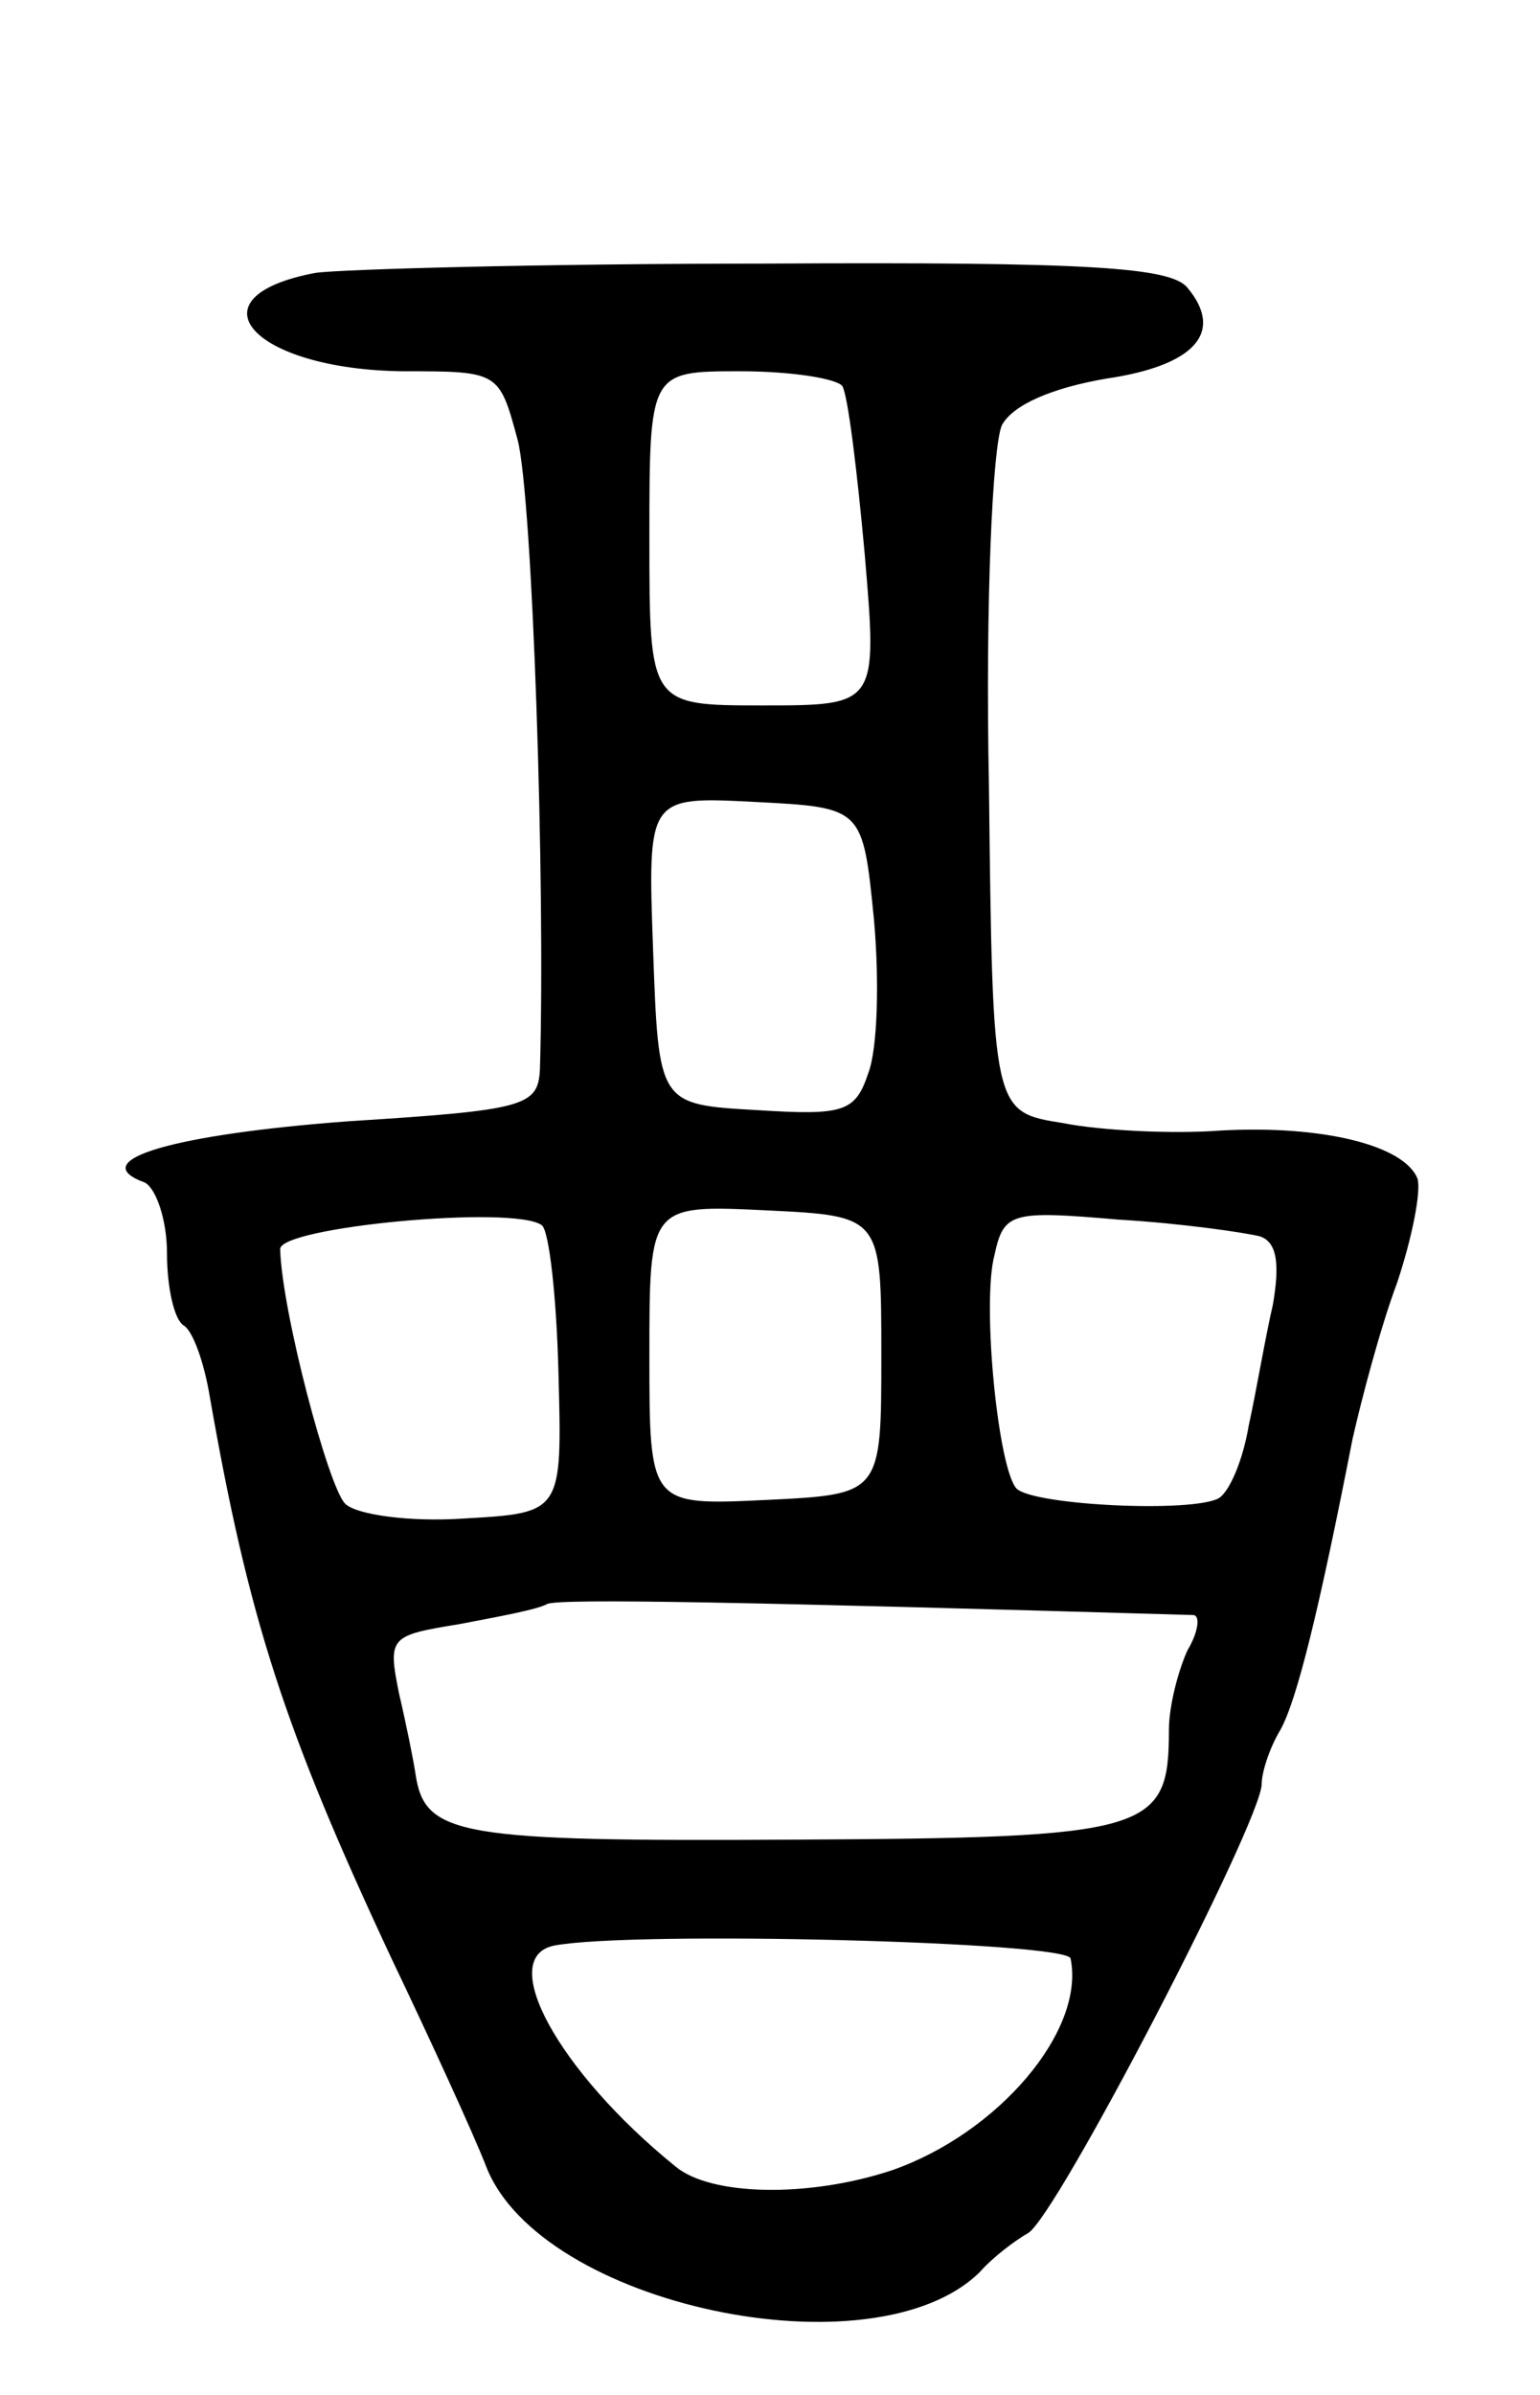 <svg version="1.0" xmlns="http://www.w3.org/2000/svg"
 width="83pt" height="129pt" viewBox="0 0 83 129"
 preserveAspectRatio="xMidYMid meet">
<g transform="translate(0,129) scale(0.1,-0.1)"
fill="#000000" stroke="none">
<path d="M170 1143 c-69 -13 -34 -52 47 -53 52 0 52 0 62 -37 8 -31 15 -239
12 -339 -1 -20 -8 -22 -103 -28 -94 -7 -143 -21 -110 -33 6 -3 12 -20 12 -38
0 -19 4 -36 9 -39 5 -3 11 -20 14 -38 21 -120 40 -179 98 -303 21 -44 44 -94
51 -112 29 -75 209 -113 266 -57 7 8 19 17 26 21 15 8 126 222 126 242 0 6 4
19 10 29 9 16 21 65 39 157 5 22 15 60 24 84 8 24 13 49 11 56 -7 18 -51 29
-106 26 -26 -2 -65 0 -85 4 -38 6 -38 6 -40 182 -2 99 2 183 7 194 6 11 27 20
56 25 48 7 64 25 44 49 -9 11 -52 14 -228 13 -119 0 -228 -3 -242 -5z m284
-61 c3 -5 8 -46 12 -90 7 -82 7 -82 -55 -82 -61 0 -61 0 -61 90 0 90 0 90 49
90 28 0 52 -4 55 -8z m17 -287 c3 -33 2 -70 -3 -83 -7 -21 -13 -23 -60 -20
-53 3 -53 3 -56 86 -3 83 -3 83 55 80 58 -3 58 -3 64 -63z m-170 -245 c2 -75
2 -75 -51 -78 -29 -2 -58 2 -64 8 -9 9 -34 103 -35 137 -1 12 126 24 141 13 4
-3 8 -39 9 -80z m174 10 c0 -75 0 -75 -62 -78 -63 -3 -63 -3 -63 78 0 81 0 81
63 78 62 -3 62 -3 62 -78z m204 64 c9 -3 11 -14 7 -37 -4 -17 -9 -47 -13 -65
-3 -18 -10 -35 -16 -39 -14 -8 -99 -4 -109 5 -10 10 -19 100 -12 126 5 23 9
24 67 19 34 -2 68 -7 76 -9z m-36 -204 c4 0 3 -9 -3 -19 -5 -11 -10 -30 -10
-43 0 -55 -10 -58 -203 -59 -179 -1 -198 2 -203 35 -1 7 -5 27 -9 44 -6 30 -5
31 32 37 21 4 43 8 48 11 8 3 108 1 348 -6z m-66 -185 c8 -39 -39 -94 -96
-114 -45 -15 -98 -14 -117 2 -63 51 -97 113 -65 119 43 8 276 2 278 -7z"/>
</g>
</svg>
